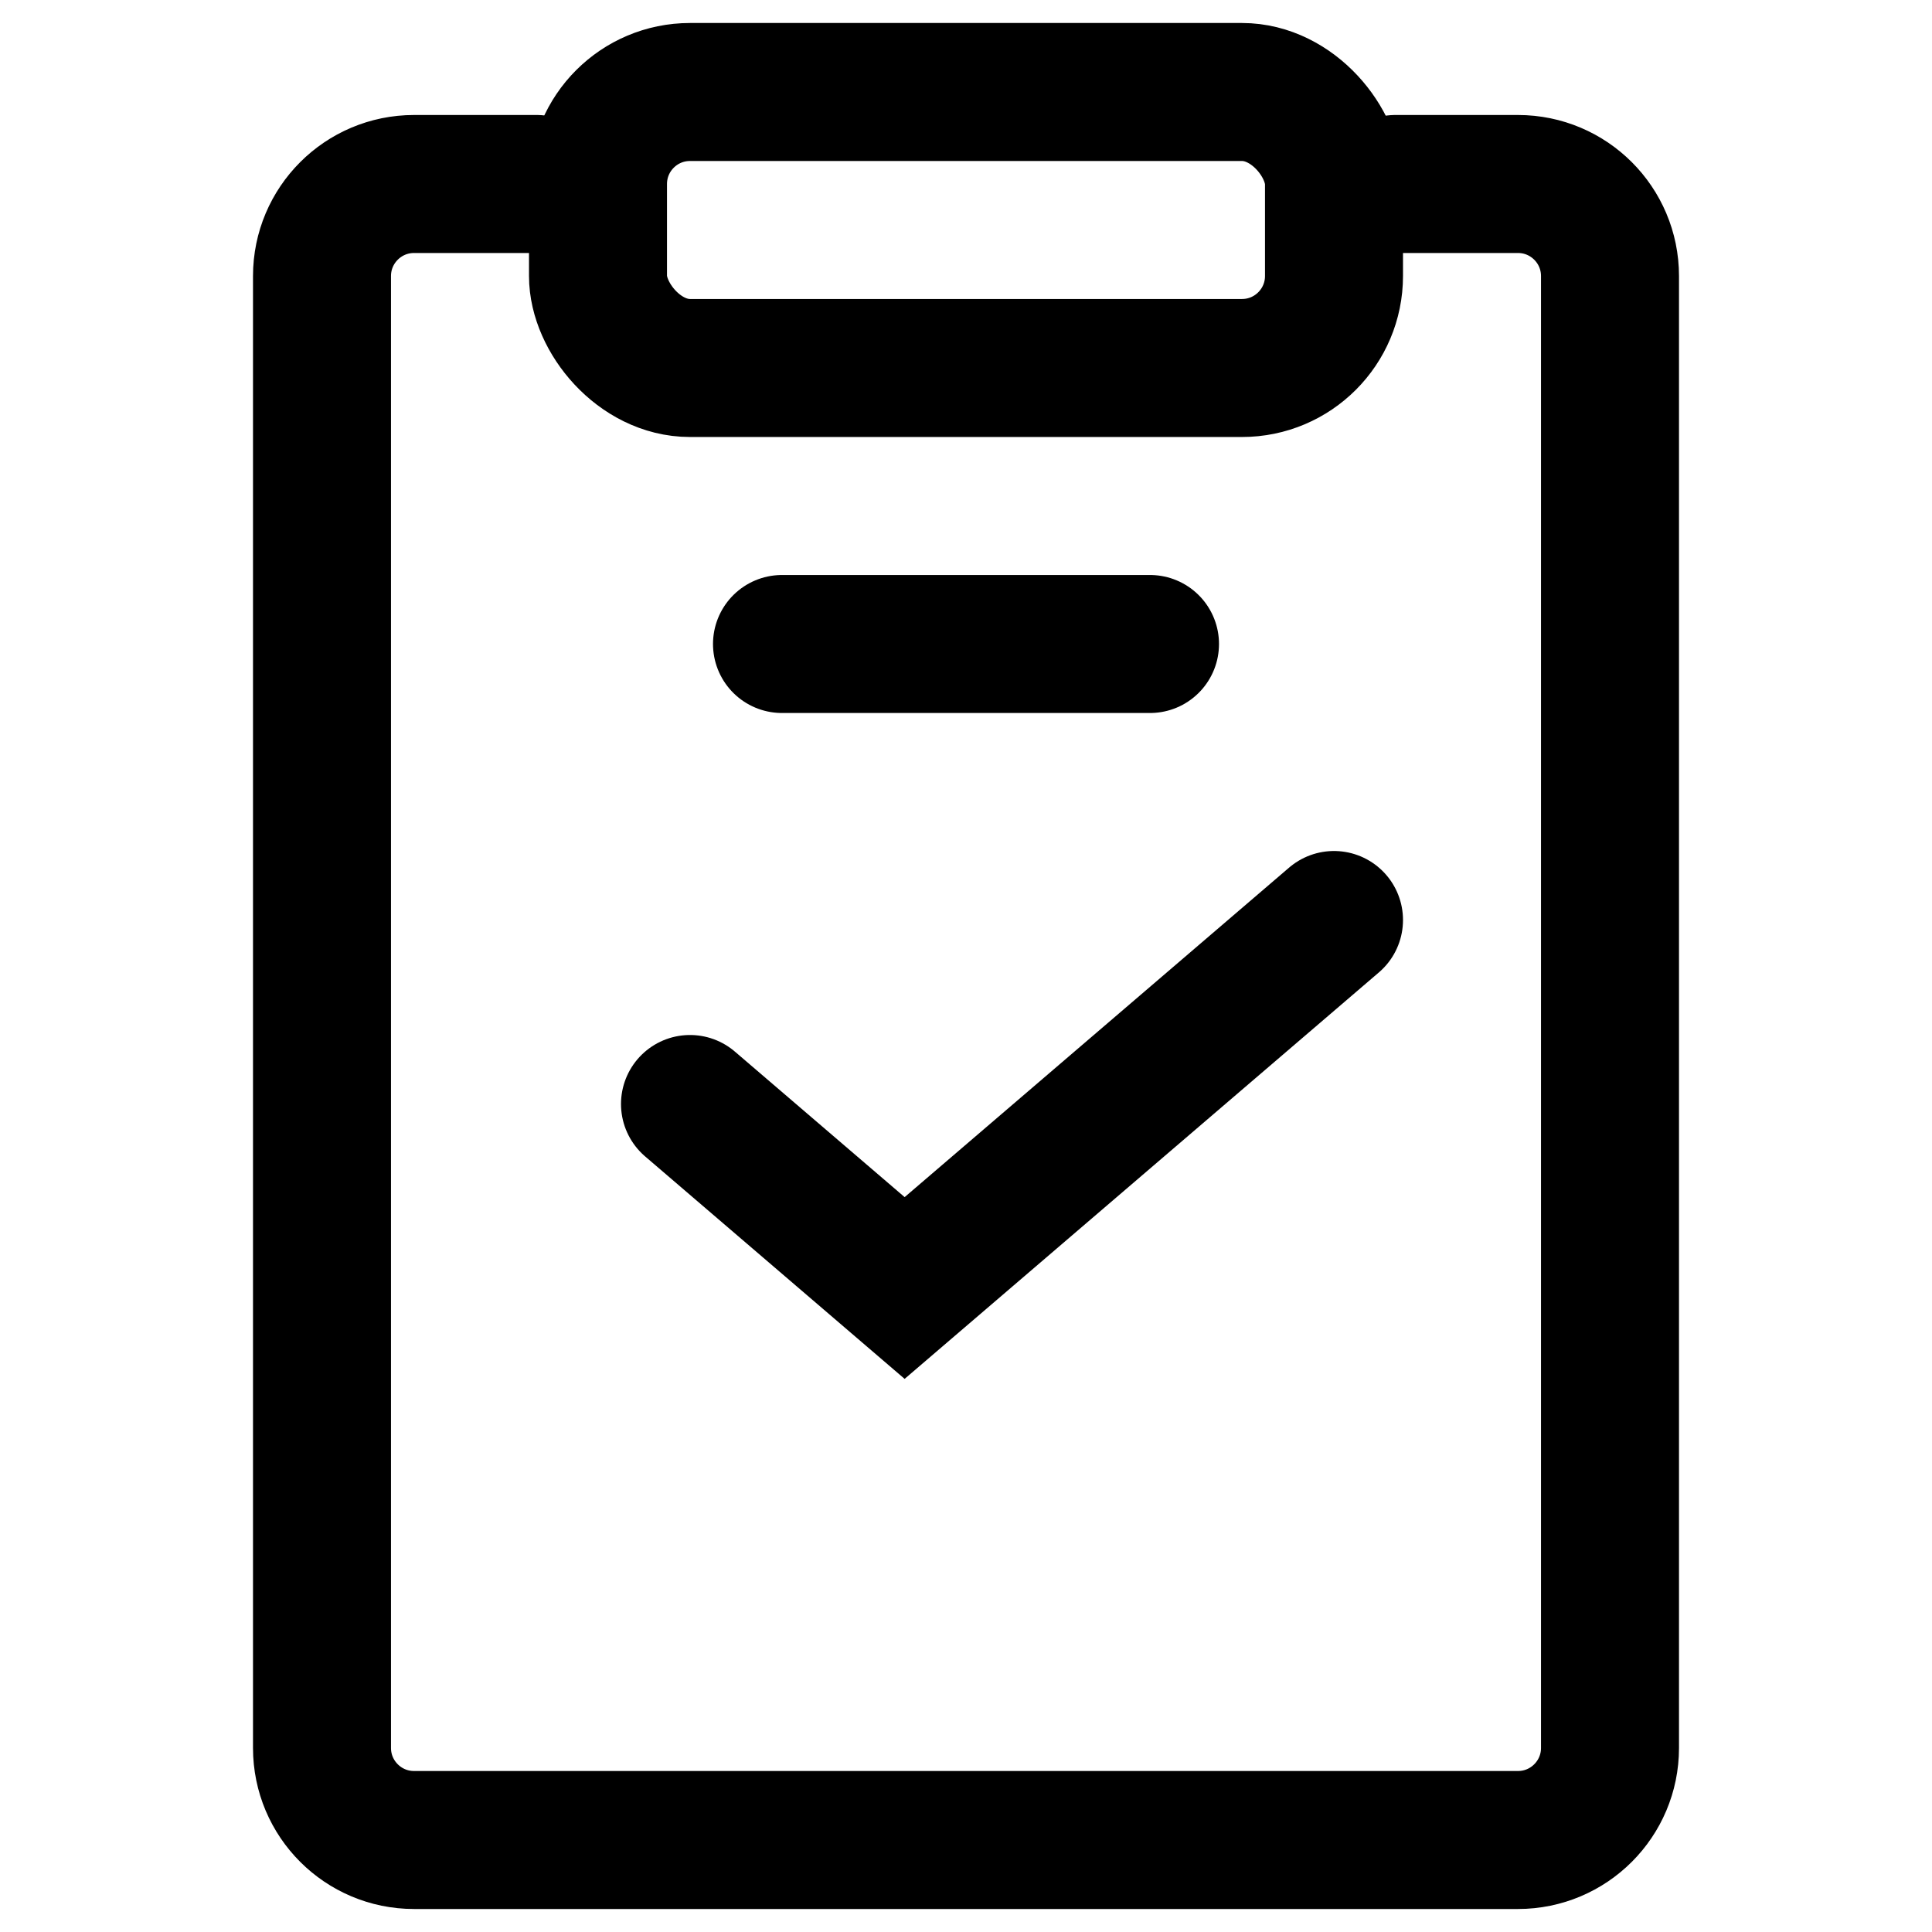 <svg width="24" height="24" viewBox="0 0 16 21" fill="none" xmlns="http://www.w3.org/2000/svg">
<g>
  <rect x="4" y="1" width="8" height="3" rx="1" stroke="currentColor" stroke-width="1.5"/>
  <path d="M3.333 2H2C1.448 2 1 2.448 1 3V19C1 19.552 1.448 20 2 20H14C14.552 20 15 19.552 15 19V3C15 2.448 14.552 2 14 2H12.667" stroke="currentColor" stroke-linecap="round" stroke-width="1.5"/>
  <path d="M6 7L10 7" stroke="currentColor" stroke-linecap="round" stroke-width="1.5"/>
  <path d="M5 12L7.333 14L12 10" stroke="currentColor" stroke-linecap="round" stroke-width="1.5"/>
</g>
</svg>